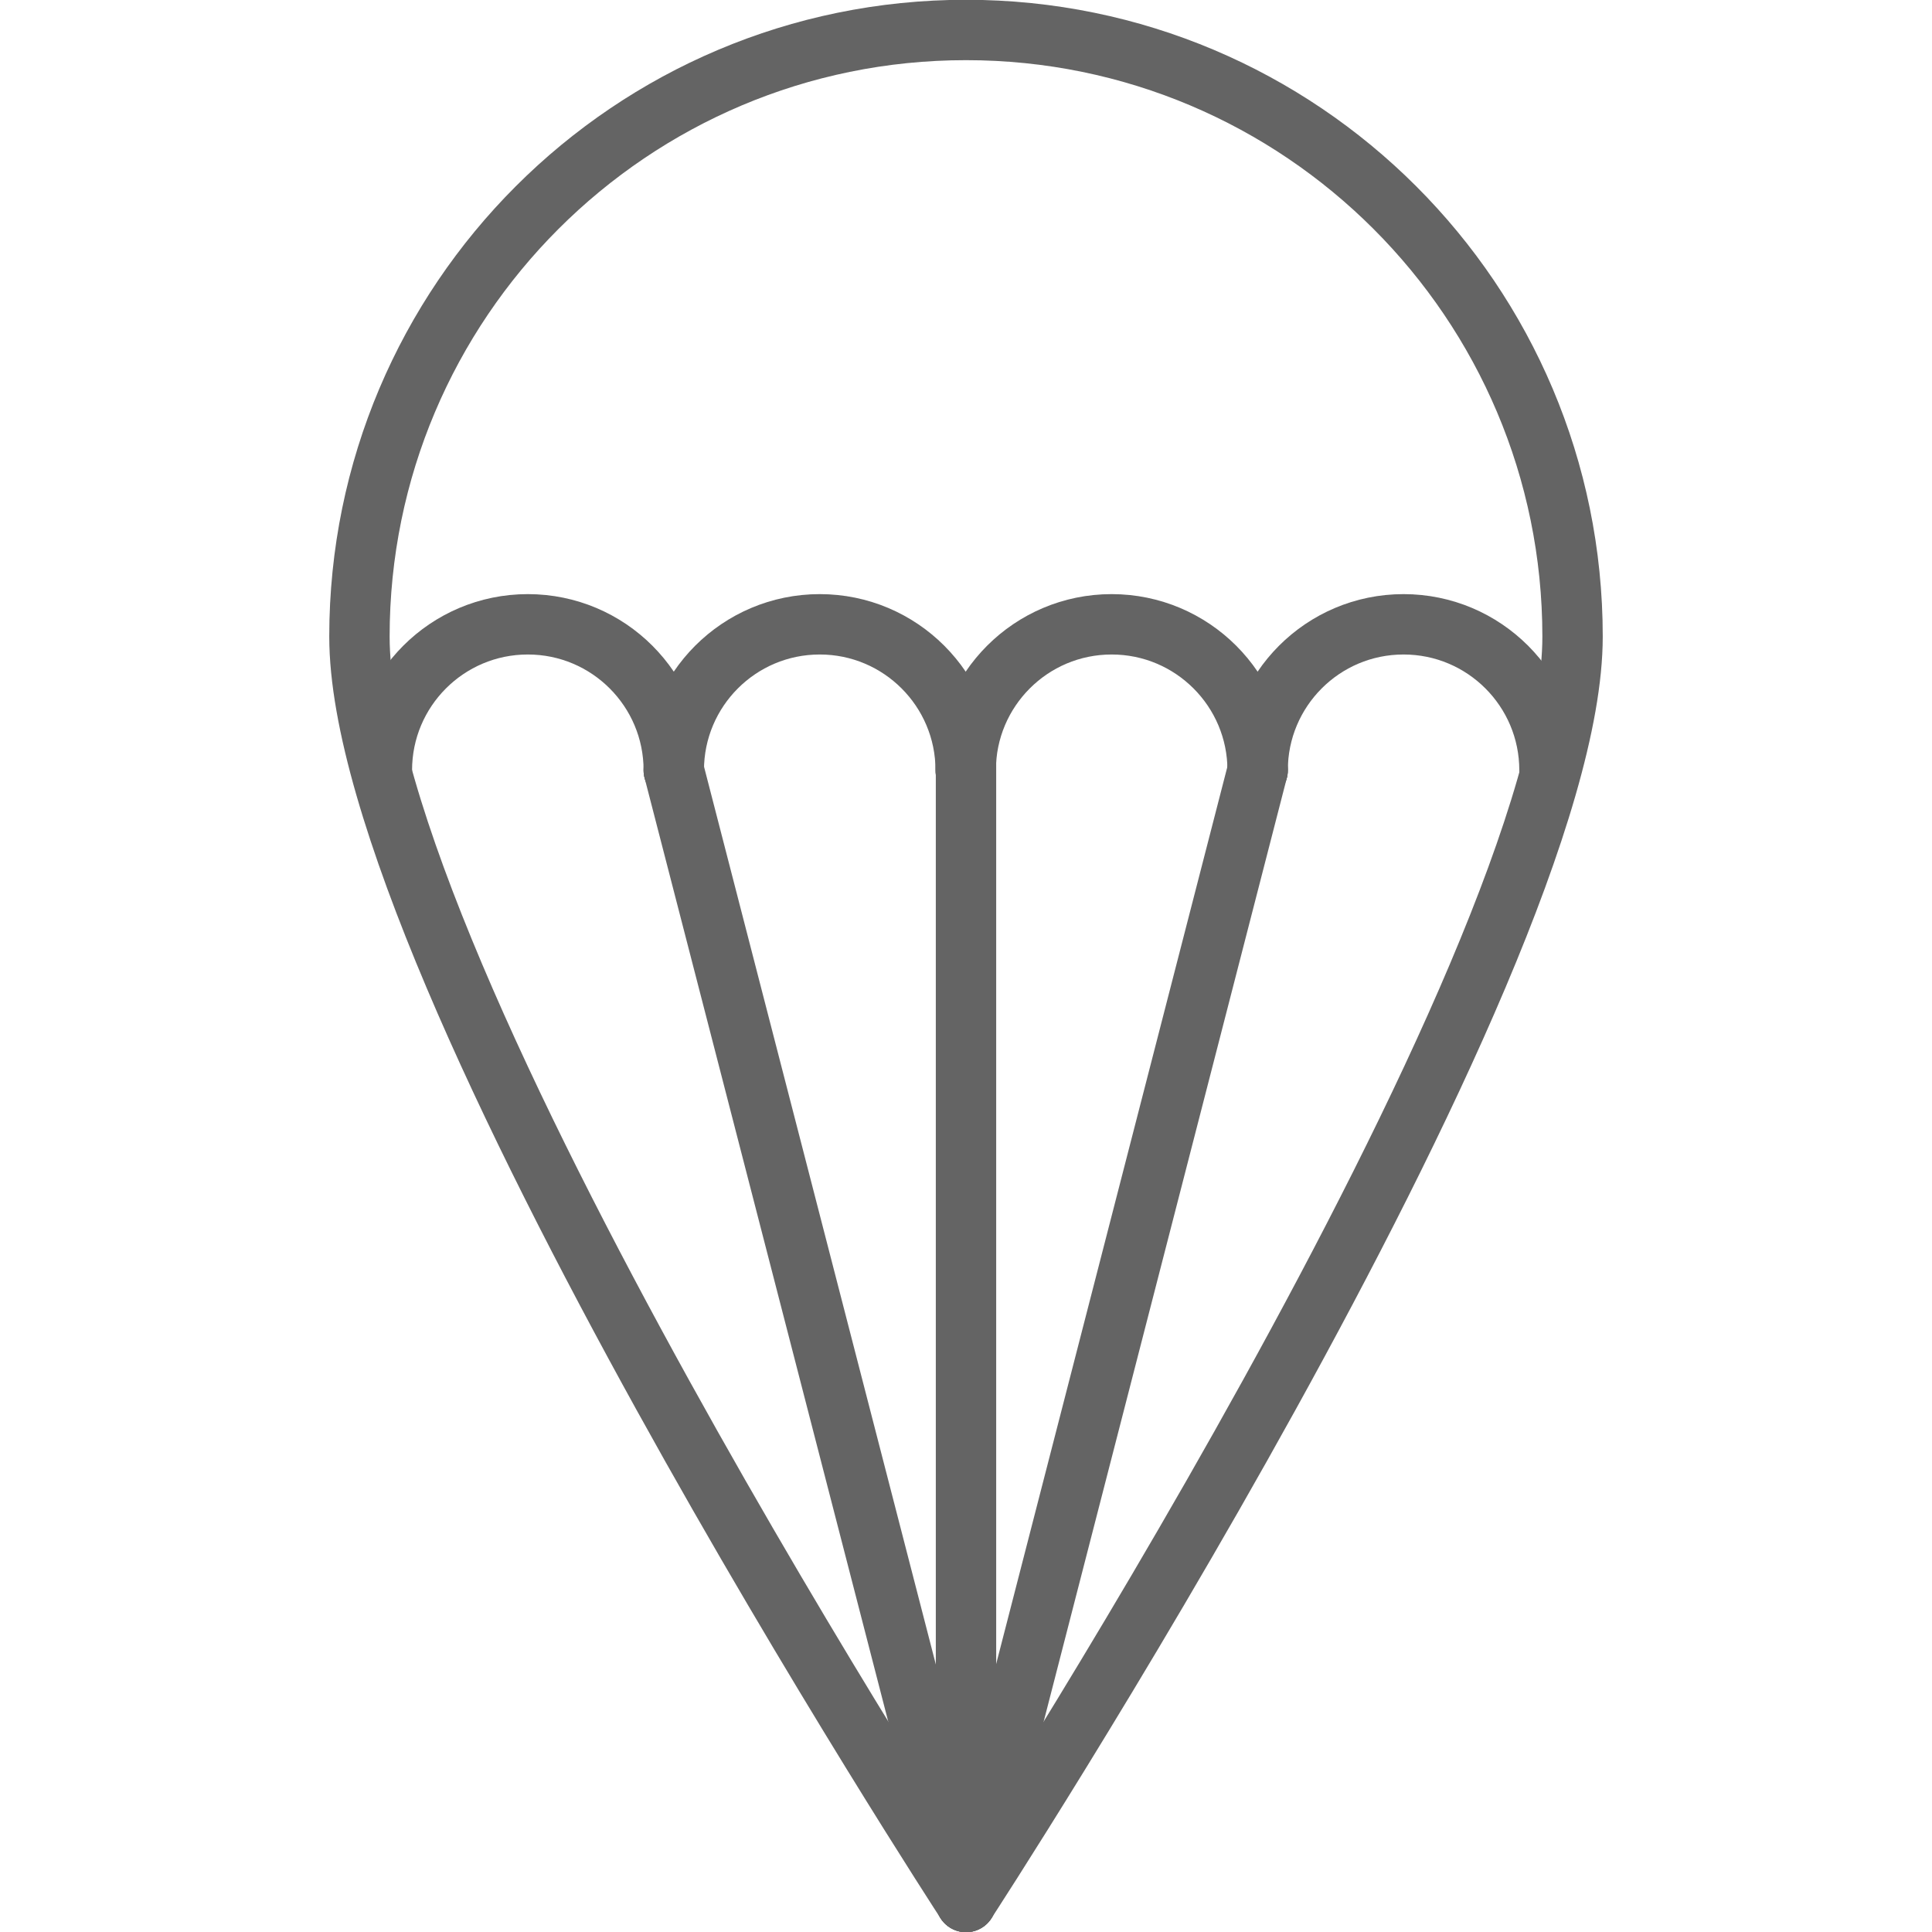 <?xml version="1.0" encoding="utf-8"?>
<!-- Generator: Adobe Illustrator 16.0.0, SVG Export Plug-In . SVG Version: 6.00 Build 0)  -->
<!DOCTYPE svg PUBLIC "-//W3C//DTD SVG 1.1//EN" "http://www.w3.org/Graphics/SVG/1.1/DTD/svg11.dtd">
<svg version="1.1" id="Layer_1" xmlns="http://www.w3.org/2000/svg" xmlns:xlink="http://www.w3.org/1999/xlink" x="0px" y="0px"
	 width="64px" height="64px" viewBox="0 0 64 64" enable-background="new 0 0 64 64" xml:space="preserve">
<g>
	<path fill="none" stroke="#646464" stroke-width="2" stroke-linecap="round" stroke-linejoin="round" stroke-miterlimit="10" d="
		M52.093,21.087C52.093,32.183,32,63.007,32,63.007s-20.093-30.824-20.093-41.92C11.907,9.99,20.903,0.993,32,0.993
		C43.096,0.993,52.093,9.99,52.093,21.087z"/>
	
		<line fill="none" stroke="#646464" stroke-width="2" stroke-linecap="round" stroke-linejoin="round" stroke-miterlimit="10" x1="32" y1="25" x2="32" y2="63"/>
	
		<line fill="none" stroke="#646464" stroke-width="2" stroke-linecap="round" stroke-linejoin="round" stroke-miterlimit="10" x1="22.32" y1="25.517" x2="32" y2="63.007"/>
	
		<line fill="none" stroke="#646464" stroke-width="2" stroke-linecap="round" stroke-linejoin="round" stroke-miterlimit="10" x1="41.661" y1="25.517" x2="32" y2="63.007"/>
	<g>
		<path fill="none" stroke="#646464" stroke-width="2" stroke-linecap="round" stroke-linejoin="round" stroke-miterlimit="10" d="
			M22.32,25.517c0-2.671,2.164-4.836,4.835-4.836c2.669,0,4.835,2.165,4.835,4.836"/>
		<path fill="none" stroke="#646464" stroke-width="2" stroke-linecap="round" stroke-linejoin="round" stroke-miterlimit="10" d="
			M31.99,25.517c0-2.671,2.165-4.836,4.834-4.836c2.67,0,4.837,2.165,4.837,4.836"/>
		<path fill="none" stroke="#646464" stroke-width="2" stroke-linecap="round" stroke-linejoin="round" stroke-miterlimit="10" d="
			M41.661,25.517c0-2.671,2.163-4.836,4.833-4.836c2.671,0,4.835,2.165,4.835,4.836"/>
		<path fill="none" stroke="#646464" stroke-width="2" stroke-linecap="round" stroke-linejoin="round" stroke-miterlimit="10" d="
			M12.65,25.517c0-2.671,2.164-4.836,4.834-4.836c2.672,0,4.836,2.165,4.836,4.836"/>
	</g>
</g>
</svg>
